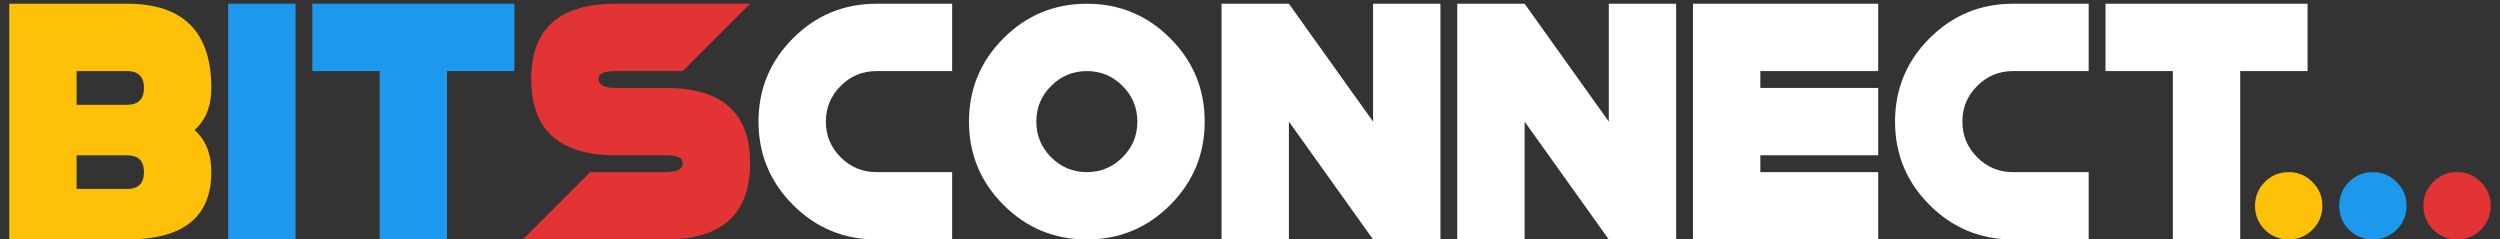 <svg width="261" height="25" viewBox="0 0 261 25" fill="none" xmlns="http://www.w3.org/2000/svg">
<rect x="0" y="0" width="261" height="25" fill="#333333" stroke="none"/>
<path d="M7.998 7.422V10.938H13.271C14.443 10.938 15.029 10.352 15.029 9.18C15.029 8.008 14.443 7.422 13.271 7.422H7.998ZM7.998 16.211V19.727H13.271C14.443 19.727 15.029 19.141 15.029 17.969C15.029 16.797 14.443 16.211 13.271 16.211H7.998ZM0.967 25V0.391H13.271C19.131 0.391 22.061 3.32 22.061 9.18C22.061 11.09 21.475 12.555 20.303 13.574C21.475 14.594 22.061 16.059 22.061 17.969C22.061 22.656 19.131 25 13.271 25H0.967ZM238.939 25C237.967 25 237.135 24.66 236.443 23.98C235.764 23.289 235.424 22.457 235.424 21.484C235.424 20.512 235.764 19.686 236.443 19.006C237.135 18.314 237.967 17.969 238.939 17.969C239.912 17.969 240.738 18.314 241.418 19.006C242.109 19.686 242.455 20.512 242.455 21.484C242.455 22.457 242.109 23.289 241.418 23.98C240.738 24.66 239.912 25 238.939 25Z" fill="#FFC107"/>
<path d="M30.85 0.391V25H23.818V0.391H30.85ZM46.67 25H39.639V7.422H32.607V0.391H53.701V7.422H46.67V25ZM247.729 25C246.756 25 245.924 24.66 245.232 23.98C244.553 23.289 244.213 22.457 244.213 21.484C244.213 20.512 244.553 19.686 245.232 19.006C245.924 18.314 246.756 17.969 247.729 17.969C248.701 17.969 249.527 18.314 250.207 19.006C250.898 19.686 251.244 20.512 251.244 21.484C251.244 22.457 250.898 23.289 250.207 23.98C249.527 24.66 248.701 25 247.729 25Z" fill="#1C99ED"/>
<path d="M64.248 16.211C58.389 16.211 55.459 13.551 55.459 8.23C55.459 3.004 58.389 0.391 64.248 0.391H78.311L71.279 7.422H64.248C63.076 7.422 62.49 7.691 62.49 8.23C62.49 8.863 63.076 9.18 64.248 9.18H69.522C75.381 9.18 78.311 11.793 78.311 17.02C78.311 22.34 75.381 25 69.522 25H54.58L61.611 17.969H69.522C70.693 17.969 71.279 17.652 71.279 17.02C71.279 16.48 70.693 16.211 69.522 16.211H64.248ZM256.518 25C255.545 25 254.713 24.66 254.021 23.98C253.342 23.289 253.002 22.457 253.002 21.484C253.002 20.512 253.342 19.686 254.021 19.006C254.713 18.314 255.545 17.969 256.518 17.969C257.49 17.969 258.316 18.314 258.996 19.006C259.688 19.686 260.033 20.512 260.033 21.484C260.033 22.457 259.688 23.289 258.996 23.98C258.316 24.66 257.49 25 256.518 25Z" fill="#E23434"/>
<path d="M91.494 0.391H99.404V7.422H91.494C90.041 7.422 88.799 7.938 87.768 8.969C86.736 10 86.221 11.242 86.221 12.695C86.221 14.148 86.736 15.391 87.768 16.422C88.799 17.453 90.041 17.969 91.494 17.969H99.404V25H91.494C88.096 25 85.195 23.799 82.793 21.396C80.391 18.994 79.189 16.094 79.189 12.695C79.189 9.297 80.391 6.396 82.793 3.994C85.195 1.592 88.096 0.391 91.494 0.391ZM113.467 25C110.068 25 107.168 23.799 104.766 21.396C102.363 18.994 101.162 16.094 101.162 12.695C101.162 9.297 102.363 6.396 104.766 3.994C107.168 1.592 110.068 0.391 113.467 0.391C116.865 0.391 119.766 1.592 122.168 3.994C124.57 6.396 125.771 9.297 125.771 12.695C125.771 16.094 124.57 18.994 122.168 21.396C119.766 23.799 116.865 25 113.467 25ZM113.467 17.969C114.92 17.969 116.162 17.453 117.193 16.422C118.225 15.391 118.74 14.148 118.74 12.695C118.74 11.242 118.225 10 117.193 8.969C116.162 7.938 114.92 7.422 113.467 7.422C112.014 7.422 110.771 7.938 109.74 8.969C108.709 10 108.193 11.242 108.193 12.695C108.193 14.148 108.709 15.391 109.74 16.422C110.771 17.453 112.014 17.969 113.467 17.969ZM134.561 12.695V25H127.529V0.391H134.561L143.35 12.695V0.391H150.381V25H143.35L134.561 12.695ZM159.17 12.695V25H152.139V0.391H159.17L167.959 12.695V0.391H174.99V25H167.959L159.17 12.695ZM196.084 0.391V7.422H183.779V9.18H196.084V16.211H183.779V17.969H196.084V25H176.748V0.391H196.084ZM210.146 0.391H218.057V7.422H210.146C208.693 7.422 207.451 7.938 206.42 8.969C205.389 10 204.873 11.242 204.873 12.695C204.873 14.148 205.389 15.391 206.42 16.422C207.451 17.453 208.693 17.969 210.146 17.969H218.057V25H210.146C206.748 25 203.848 23.799 201.445 21.396C199.043 18.994 197.842 16.094 197.842 12.695C197.842 9.297 199.043 6.396 201.445 3.994C203.848 1.592 206.748 0.391 210.146 0.391ZM233.877 25H226.846V7.422H219.814V0.391H240.908V7.422H233.877V25Z" fill="white"/>
</svg>
